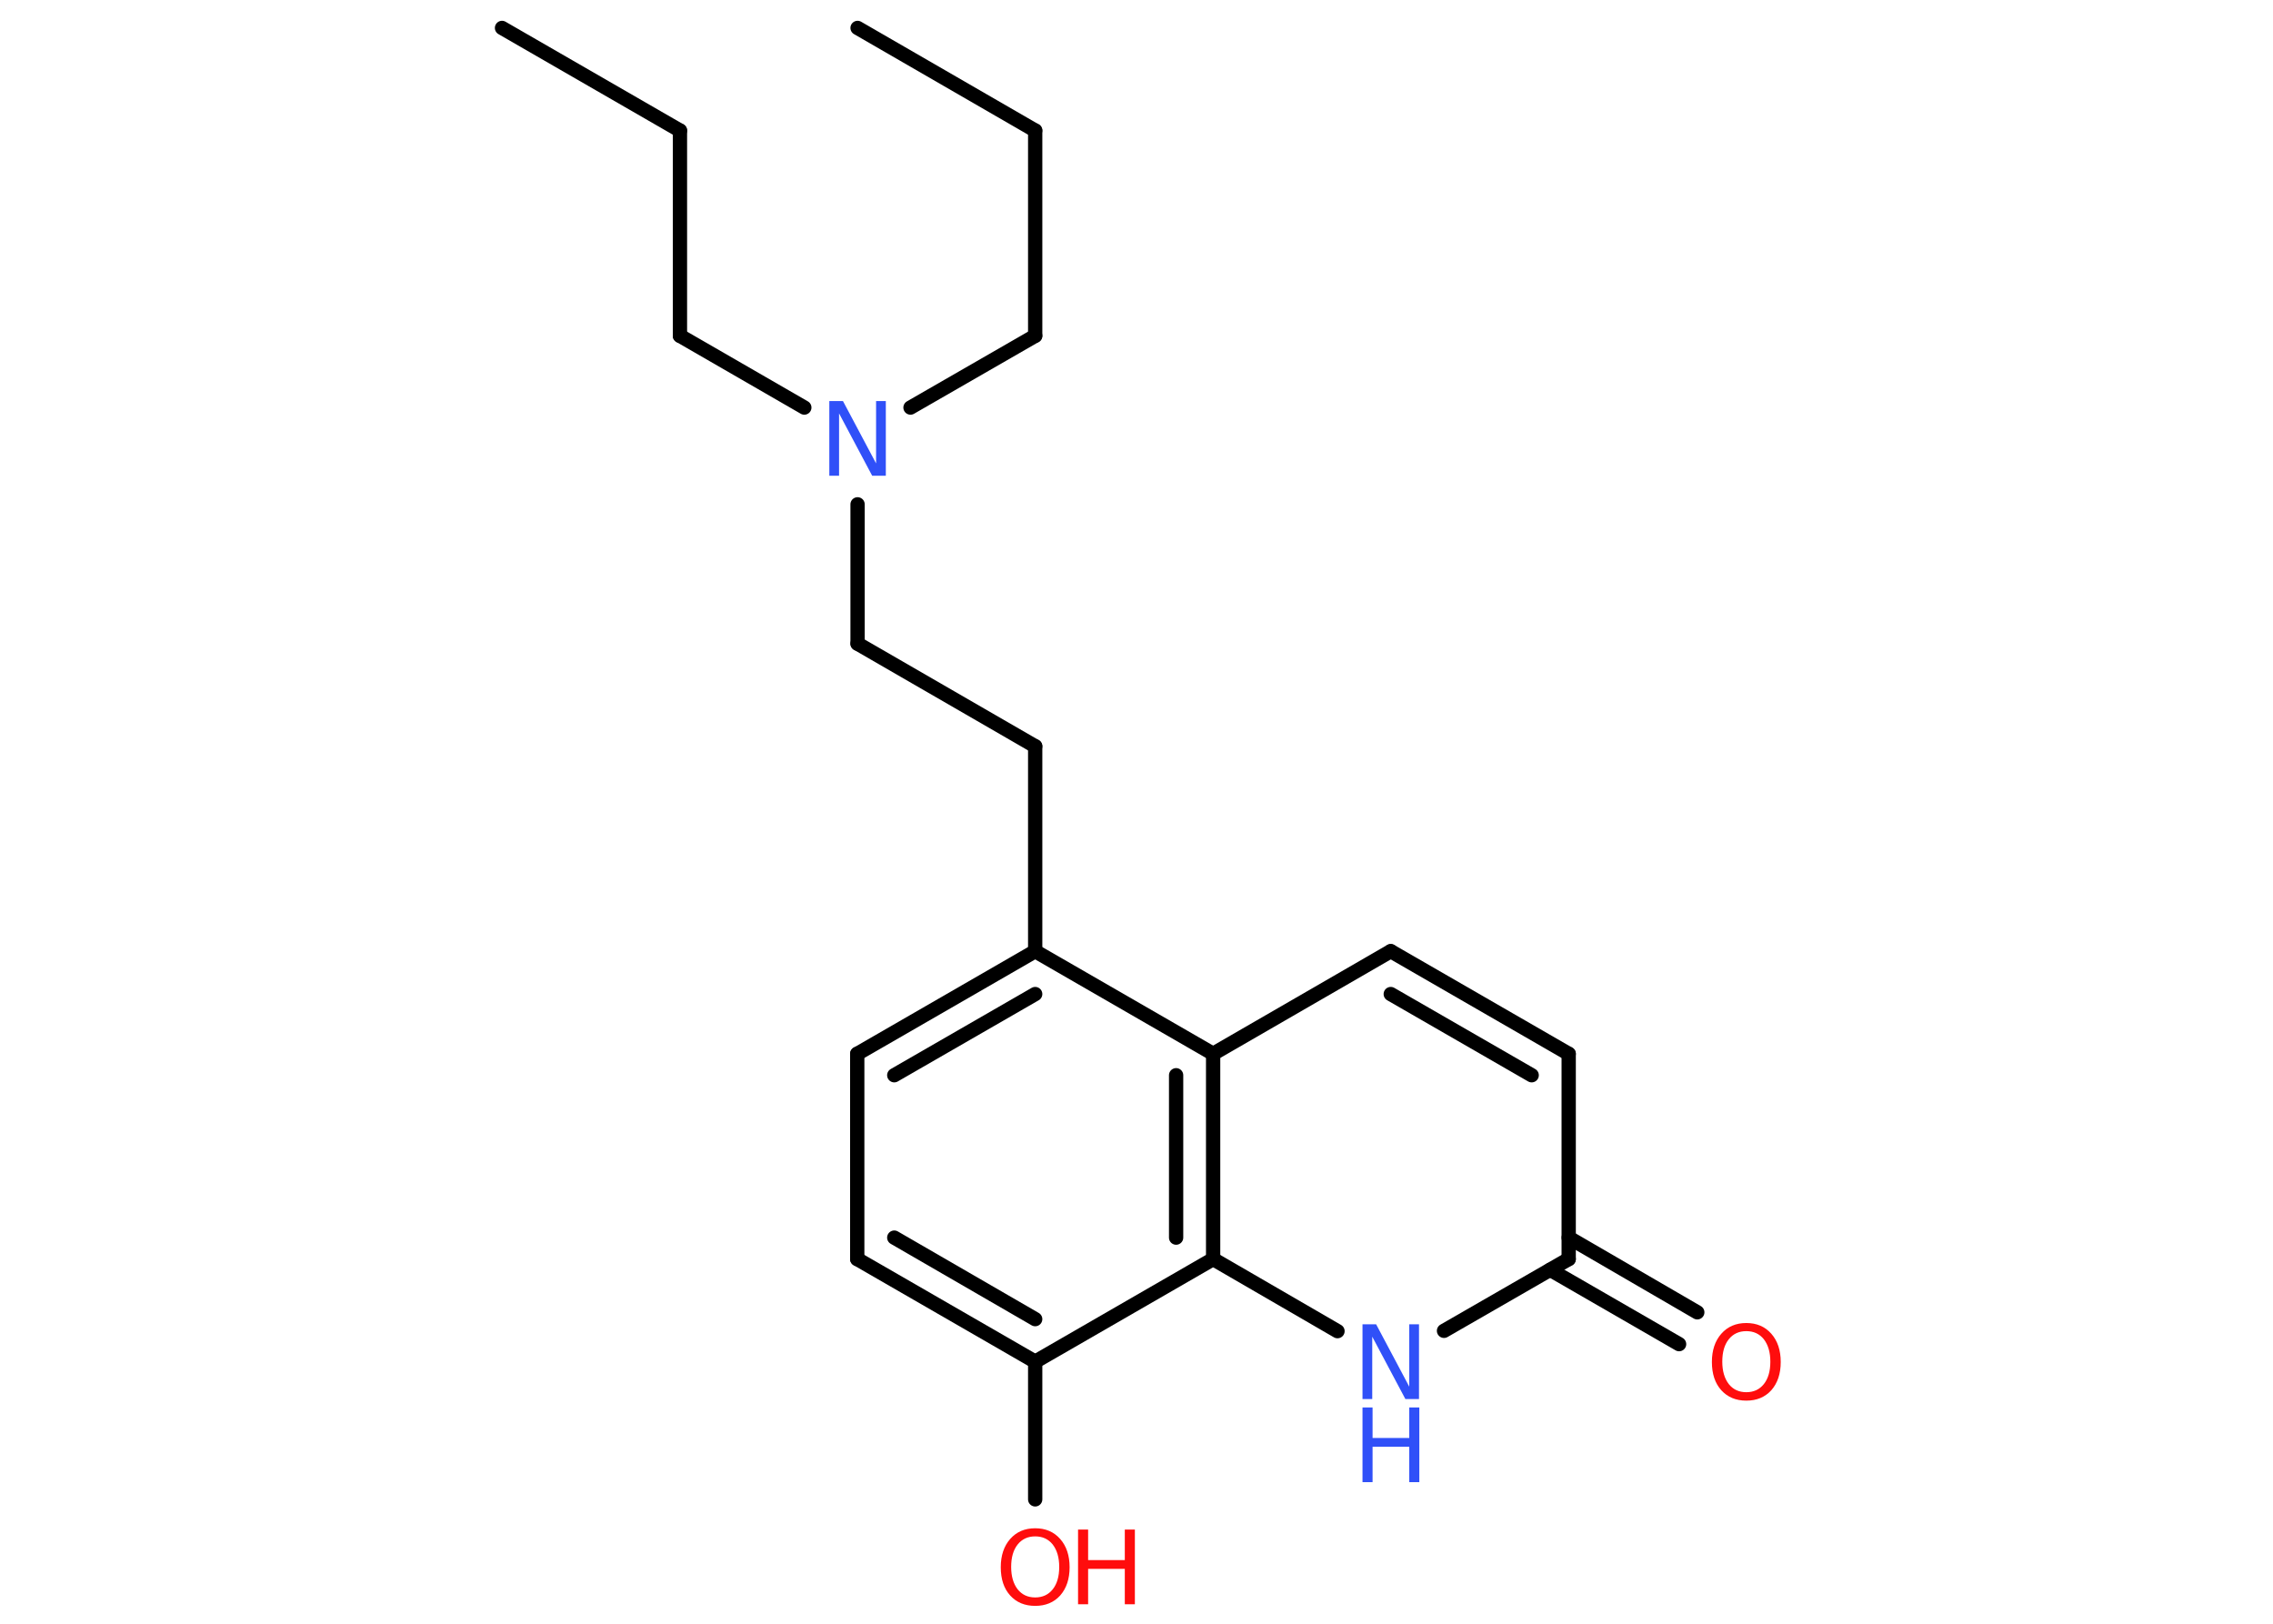<?xml version='1.0' encoding='UTF-8'?>
<!DOCTYPE svg PUBLIC "-//W3C//DTD SVG 1.1//EN" "http://www.w3.org/Graphics/SVG/1.1/DTD/svg11.dtd">
<svg version='1.2' xmlns='http://www.w3.org/2000/svg' xmlns:xlink='http://www.w3.org/1999/xlink' width='70.0mm' height='50.0mm' viewBox='0 0 70.0 50.0'>
  <desc>Generated by the Chemistry Development Kit (http://github.com/cdk)</desc>
  <g stroke-linecap='round' stroke-linejoin='round' stroke='#000000' stroke-width='.44' fill='#FF0D0D'>
    <rect x='.0' y='.0' width='70.0' height='50.0' fill='#FFFFFF' stroke='none'/>
    <g id='mol1' class='mol'>
      <line id='mol1bnd1' class='bond' x1='15.46' y1='.86' x2='20.94' y2='4.02'/>
      <line id='mol1bnd2' class='bond' x1='20.94' y1='4.02' x2='20.94' y2='10.34'/>
      <line id='mol1bnd3' class='bond' x1='20.94' y1='10.34' x2='24.77' y2='12.55'/>
      <line id='mol1bnd4' class='bond' x1='28.04' y1='12.55' x2='31.88' y2='10.34'/>
      <line id='mol1bnd5' class='bond' x1='31.88' y1='10.34' x2='31.88' y2='4.02'/>
      <line id='mol1bnd6' class='bond' x1='31.88' y1='4.02' x2='26.41' y2='.86'/>
      <line id='mol1bnd7' class='bond' x1='26.41' y1='15.53' x2='26.41' y2='19.82'/>
      <line id='mol1bnd8' class='bond' x1='26.41' y1='19.82' x2='31.88' y2='22.98'/>
      <line id='mol1bnd9' class='bond' x1='31.88' y1='22.98' x2='31.88' y2='29.29'/>
      <g id='mol1bnd10' class='bond'>
        <line x1='31.88' y1='29.29' x2='26.4' y2='32.45'/>
        <line x1='31.88' y1='30.61' x2='27.54' y2='33.11'/>
      </g>
      <line id='mol1bnd11' class='bond' x1='26.4' y1='32.45' x2='26.4' y2='38.77'/>
      <g id='mol1bnd12' class='bond'>
        <line x1='26.4' y1='38.77' x2='31.88' y2='41.93'/>
        <line x1='27.54' y1='38.11' x2='31.88' y2='40.62'/>
      </g>
      <line id='mol1bnd13' class='bond' x1='31.88' y1='41.93' x2='31.88' y2='46.17'/>
      <line id='mol1bnd14' class='bond' x1='31.88' y1='41.93' x2='37.36' y2='38.77'/>
      <line id='mol1bnd15' class='bond' x1='37.36' y1='38.77' x2='41.19' y2='40.99'/>
      <line id='mol1bnd16' class='bond' x1='44.47' y1='40.98' x2='48.31' y2='38.77'/>
      <g id='mol1bnd17' class='bond'>
        <line x1='48.31' y1='38.11' x2='52.27' y2='40.41'/>
        <line x1='47.74' y1='39.1' x2='51.71' y2='41.39'/>
      </g>
      <line id='mol1bnd18' class='bond' x1='48.31' y1='38.77' x2='48.31' y2='32.45'/>
      <g id='mol1bnd19' class='bond'>
        <line x1='48.31' y1='32.45' x2='42.83' y2='29.29'/>
        <line x1='47.17' y1='33.11' x2='42.83' y2='30.61'/>
      </g>
      <line id='mol1bnd20' class='bond' x1='42.83' y1='29.29' x2='37.36' y2='32.45'/>
      <line id='mol1bnd21' class='bond' x1='31.88' y1='29.29' x2='37.36' y2='32.45'/>
      <g id='mol1bnd22' class='bond'>
        <line x1='37.36' y1='38.77' x2='37.36' y2='32.45'/>
        <line x1='36.22' y1='38.11' x2='36.22' y2='33.11'/>
      </g>
      <path id='mol1atm4' class='atom' d='M25.54 12.35h.42l1.02 1.92v-1.92h.3v2.3h-.42l-1.02 -1.92v1.92h-.3v-2.3z' stroke='none' fill='#3050F8'/>
      <g id='mol1atm14' class='atom'>
        <path d='M31.88 47.31q-.34 .0 -.54 .25q-.2 .25 -.2 .69q.0 .43 .2 .69q.2 .25 .54 .25q.34 .0 .54 -.25q.2 -.25 .2 -.69q.0 -.43 -.2 -.69q-.2 -.25 -.54 -.25zM31.88 47.06q.48 .0 .77 .33q.29 .33 .29 .87q.0 .54 -.29 .87q-.29 .32 -.77 .32q-.48 .0 -.77 -.32q-.29 -.32 -.29 -.87q.0 -.54 .29 -.87q.29 -.33 .77 -.33z' stroke='none'/>
        <path d='M33.2 47.1h.31v.94h1.13v-.94h.31v2.3h-.31v-1.09h-1.13v1.09h-.31v-2.3z' stroke='none'/>
      </g>
      <g id='mol1atm16' class='atom'>
        <path d='M41.96 40.78h.42l1.02 1.92v-1.92h.3v2.3h-.42l-1.02 -1.92v1.92h-.3v-2.3z' stroke='none' fill='#3050F8'/>
        <path d='M41.96 43.34h.31v.94h1.13v-.94h.31v2.3h-.31v-1.09h-1.13v1.09h-.31v-2.3z' stroke='none' fill='#3050F8'/>
      </g>
      <path id='mol1atm18' class='atom' d='M53.78 40.99q-.34 .0 -.54 .25q-.2 .25 -.2 .69q.0 .43 .2 .69q.2 .25 .54 .25q.34 .0 .54 -.25q.2 -.25 .2 -.69q.0 -.43 -.2 -.69q-.2 -.25 -.54 -.25zM53.78 40.74q.48 .0 .77 .33q.29 .33 .29 .87q.0 .54 -.29 .87q-.29 .32 -.77 .32q-.48 .0 -.77 -.32q-.29 -.32 -.29 -.87q.0 -.54 .29 -.87q.29 -.33 .77 -.33z' stroke='none'/>
    </g>
  </g>
</svg>
